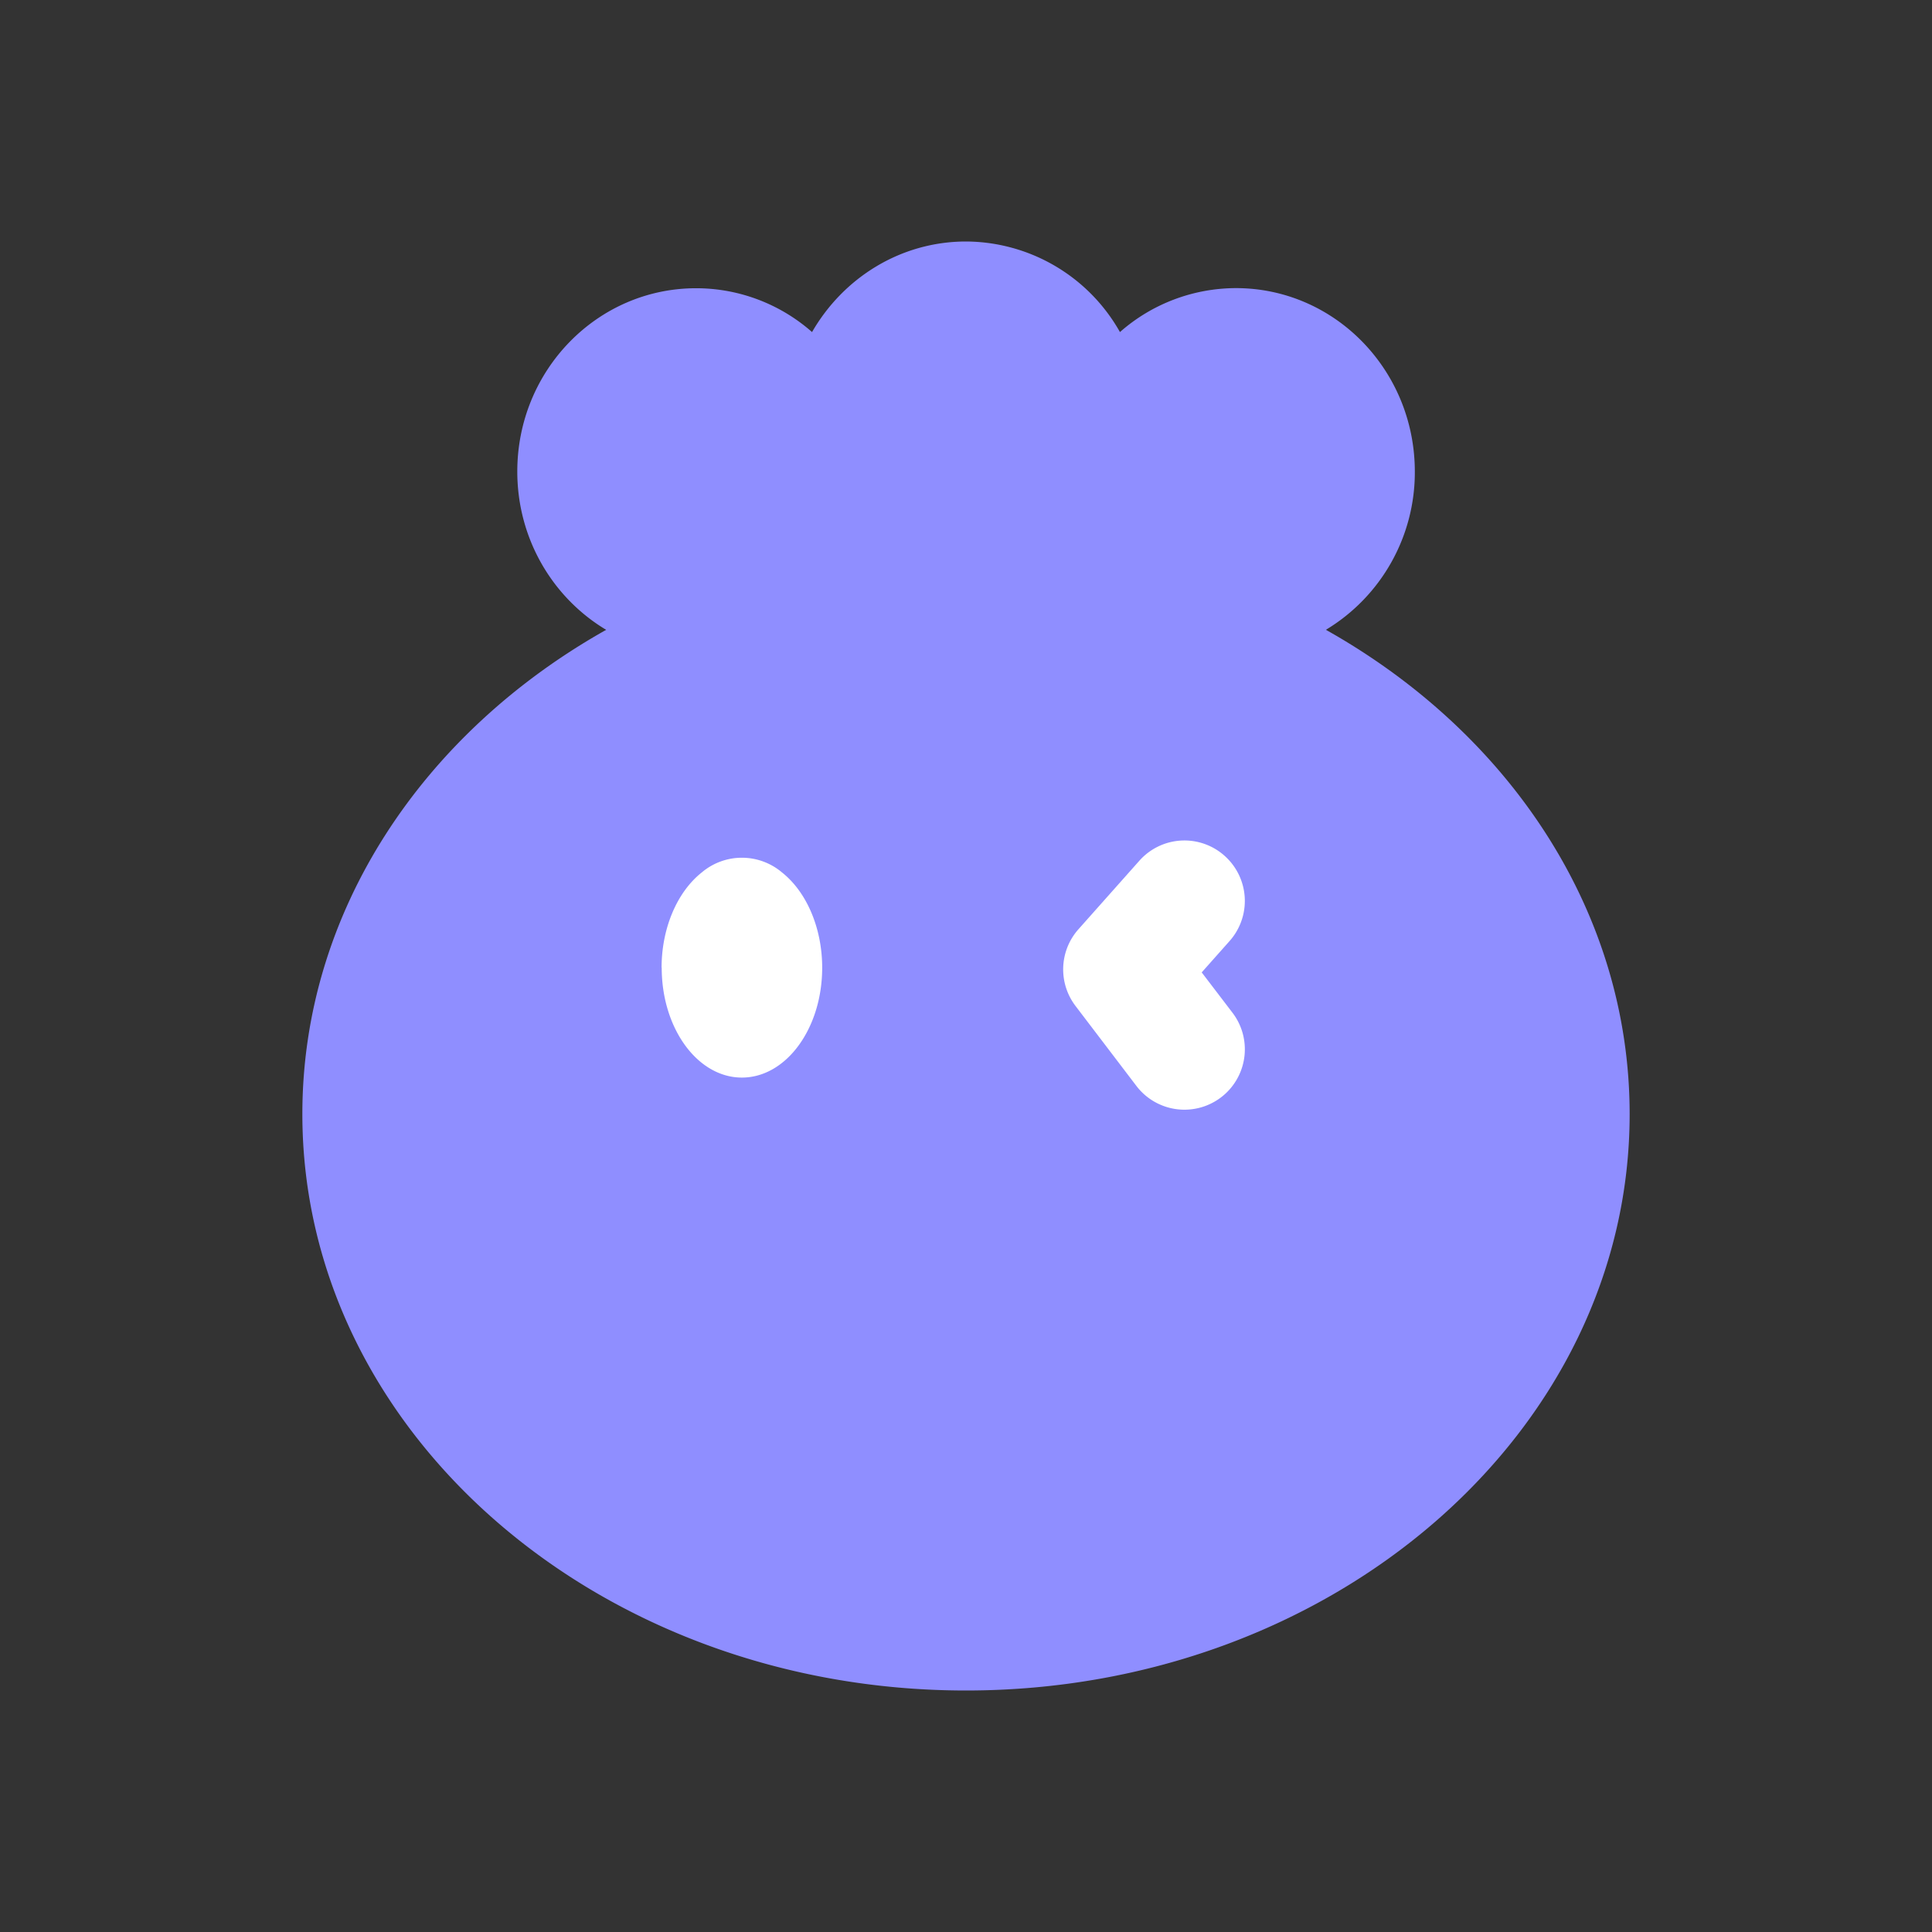 <?xml version="1.0" standalone="no"?><!DOCTYPE svg PUBLIC "-//W3C//DTD SVG 1.1//EN" "http://www.w3.org/Graphics/SVG/1.1/DTD/svg11.dtd"><svg class="icon" width="14px" height="14.00px" viewBox="0 0 1024 1024" version="1.1" xmlns="http://www.w3.org/2000/svg"><rect x="0" y="0" width="1024" height="1024" fill="#333333" stroke="none"/><path d="M702.72 333.824c29.44-17.728 47.296-49.6 47.168-83.84 0-53.76-42.432-97.28-94.848-97.28-22.592 0.064-44.48 8.32-61.44 23.296A94.144 94.144 0 0 0 512.064 128c-34.816 0-65.152 19.328-81.664 48a92.992 92.992 0 0 0-61.44-23.232c-52.352 0-94.784 43.456-94.784 97.152 0 35.84 18.944 67.072 47.104 83.904-96.832 54.4-161.024 148.992-161.024 256.64C160.256 759.296 317.76 896 512 896c194.24 0 351.744-136.768 351.744-305.472 0-107.712-64.064-202.304-160.96-256.704z" fill="#8F8EFF" /><path d="M350.72 512.896c0 32.192 19.008 58.24 42.496 58.24 23.488 0 42.56-26.048 42.56-58.24 0-20.8-8.128-40.064-21.312-50.496a32.896 32.896 0 0 0-42.496 0c-13.184 10.432-21.312 29.696-21.312 50.496zM627.84 588.16a32 32 0 0 1-25.536-12.608l-32.256-42.368a32 32 0 0 1 1.536-40.64l32.256-36.288a31.936 31.936 0 0 1 45.184-2.688 32 32 0 0 1 2.688 45.184l-14.784 16.64 16.32 21.376a32 32 0 0 1-25.408 51.392z" fill="#FFFFFF" /></svg>